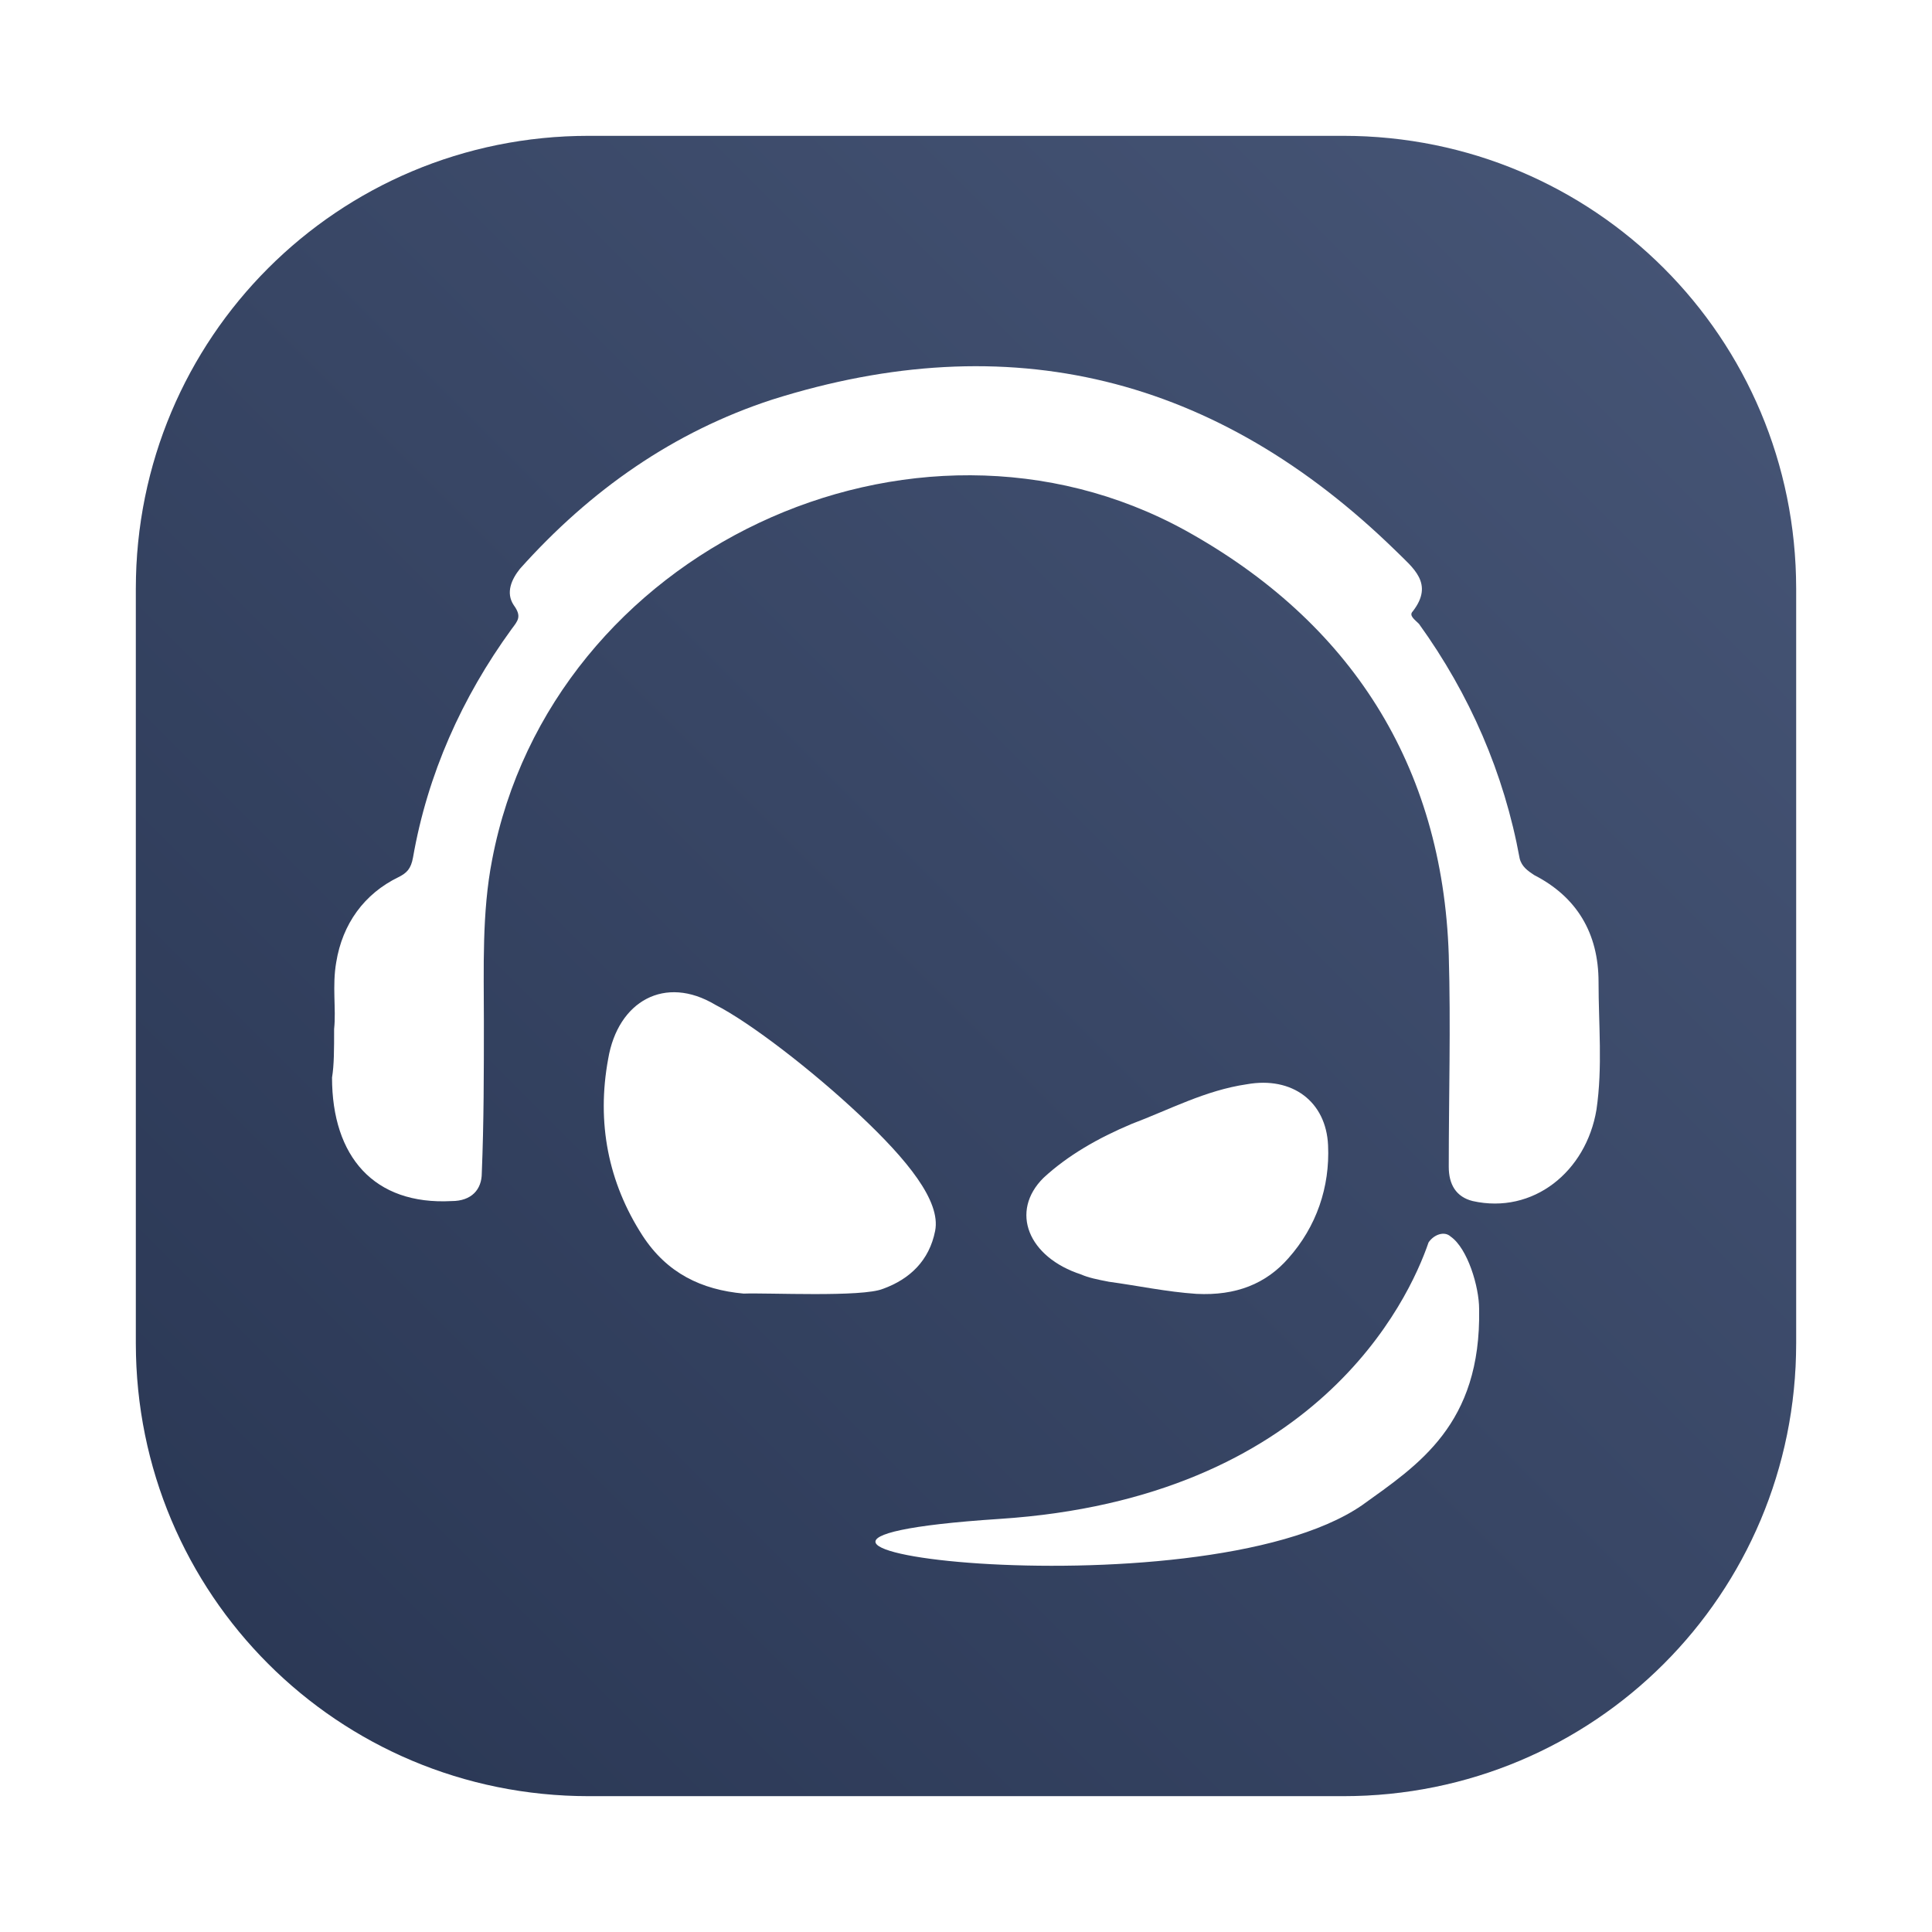 <?xml version="1.0" encoding="UTF-8" standalone="no"?>
<svg
   xmlns:dc="http://purl.org/dc/elements/1.1/"
   xmlns:cc="http://creativecommons.org/ns#"
   xmlns:rdf="http://www.w3.org/1999/02/22-rdf-syntax-ns#"
   xmlns:svg="http://www.w3.org/2000/svg"
   xmlns="http://www.w3.org/2000/svg"
   xmlns:xlink="http://www.w3.org/1999/xlink"
   xmlns:sodipodi="http://sodipodi.sourceforge.net/DTD/sodipodi-0.dtd"
   xmlns:inkscape="http://www.inkscape.org/namespaces/inkscape"
   width="64"
   height="64"
   version="1"
   id="svg19"
   sodipodi:docname="teamspeak3.svg"
   inkscape:version="1.0.2 (e86c870879, 2021-01-15)">
  <defs
     id="defs23">
    <style
       type="text/css"
       id="style852" />
    <filter
       id="filter1057"
       x="-.027"
       y="-.027"
       width="1.054"
       height="1.054"
       color-interpolation-filters="sRGB">
      <feGaussianBlur
         stdDeviation="0.619"
         id="feGaussianBlur854" />
    </filter>
    <linearGradient
       id="linearGradient1053"
       x1="-127"
       x2="-72"
       y1="60"
       y2="5"
       gradientTransform="translate(167.439,-7.291)"
       gradientUnits="userSpaceOnUse">
      <stop
         stop-color="#32d7ff"
         offset="0"
         id="stop857" />
      <stop
         stop-color="#329bff"
         offset="1"
         id="stop859" />
    </linearGradient>
    <style
       type="text/css"
       id="style862" />
    <style
       type="text/css"
       id="style864" />
    <style
       type="text/css"
       id="style866" />
    <style
       type="text/css"
       id="style868" />
    <style
       type="text/css"
       id="style870" />
    <style
       type="text/css"
       id="style872" />
    <style
       type="text/css"
       id="style874" />
    <linearGradient
       inkscape:collect="always"
       id="linearGradient1094">
      <stop
         style="stop-color:#293653;stop-opacity:1"
         offset="0"
         id="stop1090" />
      <stop
         style="stop-color:#475677;stop-opacity:1"
         offset="1"
         id="stop1092" />
    </linearGradient>
    <filter
       id="filter2761"
       x="-.024"
       y="-.024"
       width="1.048"
       height="1.048"
       color-interpolation-filters="sRGB">
      <feGaussianBlur
         stdDeviation="0.146"
         id="feGaussianBlur4" />
    </filter>
    <linearGradient
       id="linearGradient4673"
       x1="1.257"
       x2="15.644"
       y1="15.429"
       y2="1.108"
       gradientTransform="matrix(3.78,0,0,3.78,-98.961,0.531)"
       gradientUnits="userSpaceOnUse">
      <stop
         stop-color="#16ff6c"
         offset="0"
         id="stop7" />
      <stop
         stop-color="#28ff61"
         offset=".477"
         id="stop9" />
      <stop
         stop-color="#9fff1b"
         offset="1"
         id="stop11" />
    </linearGradient>
    <linearGradient
       id="linearGradient3764"
       x1="1"
       x2="47"
       gradientUnits="userSpaceOnUse"
       gradientTransform="rotate(-90,24,24)">
      <stop
         style="stop-color:#43cd50;stop-opacity:1"
         id="stop2" />
      <stop
         offset="1"
         style="stop-color:#54d160;stop-opacity:1"
         id="stop4" />
    </linearGradient>
    <style
       type="text/css"
       id="style876" />
    <style
       type="text/css"
       id="style878" />
    <style
       type="text/css"
       id="style880" />
    <style
       type="text/css"
       id="style882" />
    <filter
       id="filter1057-3"
       x="-0.027"
       y="-0.027"
       width="1.054"
       height="1.054"
       color-interpolation-filters="sRGB">
      <feGaussianBlur
         stdDeviation="0.619"
         id="feGaussianBlur884" />
    </filter>
    <linearGradient
       id="linearGradient1053-6"
       x1="-127"
       x2="-72"
       y1="60"
       y2="5"
       gradientTransform="translate(131.5,-0.51)"
       gradientUnits="userSpaceOnUse">
      <stop
         stop-color="#02db96"
         offset="0"
         id="stop887"
         style="stop-color:#14ff6e;stop-opacity:1" />
      <stop
         stop-color="#13d39b"
         offset="1"
         id="stop889"
         style="stop-color:#a0ff1e;stop-opacity:1" />
    </linearGradient>
    <style
       type="text/css"
       id="style892" />
    <style
       type="text/css"
       id="style894" />
    <style
       type="text/css"
       id="style896" />
    <linearGradient
       inkscape:collect="always"
       xlink:href="#linearGradient1094"
       id="linearGradient1096"
       x1="4.5"
       y1="59.5"
       x2="59.5"
       y2="4.5"
       gradientUnits="userSpaceOnUse"
       gradientTransform="translate(2e-6)" />
  </defs>
  <sodipodi:namedview
     pagecolor="#ffffff"
     bordercolor="#666666"
     borderopacity="1"
     objecttolerance="10"
     gridtolerance="10"
     guidetolerance="10"
     inkscape:pageopacity="0"
     inkscape:pageshadow="2"
     inkscape:window-width="1920"
     inkscape:window-height="992"
     id="namedview21"
     showgrid="false"
     inkscape:zoom="4.5906698"
     inkscape:cx="30.436598"
     inkscape:cy="-8.0909349"
     inkscape:window-x="0"
     inkscape:window-y="0"
     inkscape:window-maximized="1"
     inkscape:current-layer="svg19"
     inkscape:document-rotation="0" />
  <style
     id="style828"
     type="text/css">
  .st0{fill:#1C2437;}
 </style>
  <rect
     x="4.5"
     y="4.5"
     width="55"
     height="55"
     ry="15"
     fill="#141414"
     filter="url(#filter1057)"
     opacity="0.3"
     stroke-linecap="round"
     stroke-width="2.744"
     id="rect900"
     style="filter:url(#filter1057-3)" />
  <path
     id="rect1087"
     style="fill:url(#linearGradient1096);fill-opacity:1;stroke-width:1.002;stroke-linecap:round;stroke-linejoin:round;paint-order:stroke fill markers"
     d="m 19.5,4.5 c -8.31,0 -15,6.69 -15,15 v 25 c 0,8.31 6.69,15 15,15 h 25 c 8.31,0 15,-6.69 15,-15 v -25 c 0,-8.31 -6.69,-15 -15,-15 z" />
  <circle
     cx="-1124.8"
     cy="-1279.3"
     r="0"
     fill="#5e4aa6"
     id="circle878" />
  <g
     transform="matrix(3.78,0,0,3.78,123.83,-38.184)"
     fill="#5e4aa6"
     stroke-width="0.265"
     id="g888">
    <circle
       cx="-299.02"
       cy="-338.77"
       r="0"
       id="circle880" />
    <circle
       cx="-8.106"
       cy="-3.949"
       r="0"
       fill-rule="evenodd"
       id="circle882" />
    <circle
       cx="-278.25"
       cy="-357.69"
       r="0"
       id="circle884" />
    <circle
       cx="12.663"
       cy="-22.859"
       r="0"
       fill-rule="evenodd"
       id="circle886" />
  </g>
  <g
     id="g977"
     transform="translate(79.466,0.869)">
    <path
       style="fill:#ffffff"
       class="st0"
       d="m -68.397,33.208 c 0.069,-0.653 -0.069,-1.41 0.069,-2.201 0.206,-1.272 0.929,-2.27 2.063,-2.82 0.275,-0.138 0.413,-0.275 0.481,-0.653 0.481,-2.751 1.616,-5.296 3.267,-7.566 0.206,-0.275 0.344,-0.413 0.069,-0.791 -0.275,-0.413 -0.069,-0.86 0.206,-1.204 2.338,-2.614 5.09,-4.539 8.357,-5.605 7.841,-2.476 14.719,-0.791 20.668,5.021 0.55,0.55 1.272,1.066 0.55,1.995 -0.138,0.138 0.069,0.275 0.206,0.413 1.685,2.338 2.82,4.952 3.336,7.772 0.069,0.275 0.275,0.413 0.481,0.55 1.41,0.722 2.132,1.926 2.132,3.542 0,1.41 0.138,2.82 -0.069,4.23 -0.344,2.063 -2.107,3.473 -4.102,3.026 -0.55,-0.138 -0.791,-0.55 -0.791,-1.135 0,-2.338 0.069,-4.677 0,-7.015 -0.206,-6.293 -3.258,-11.039 -8.725,-14.065 -9.01,-4.952 -21.002,0.653 -22.963,10.901 -0.344,1.754 -0.275,3.611 -0.275,5.365 0,1.685 0,3.336 -0.069,5.021 0,0.55 -0.344,0.929 -0.997,0.929 -2.579,0.138 -3.964,-1.479 -3.964,-4.092 0.069,-0.413 0.069,-0.929 0.069,-1.616"
       id="path965" />
    <path
       style="fill:#ffffff"
       class="st0"
       d="m -50.212,41.824 c 0.878,-0.32 1.529,-0.928 1.724,-1.92 0.195,-0.992 -0.943,-2.368 -2.472,-3.809 -1.594,-1.504 -3.675,-3.104 -4.814,-3.681 -1.659,-0.992 -3.22,-0.128 -3.545,1.792 -0.39,2.112 0,4.097 1.138,5.857 0.813,1.248 1.952,1.792 3.35,1.92 0.781,-0.032 3.936,0.128 4.619,-0.16"
       id="path967" />
    <path
       style="fill:#ffffff"
       class="st0"
       d="m -42.751,41.588 c 0.994,0.135 1.924,0.337 2.918,0.404 1.315,0.067 2.309,-0.337 3.046,-1.18 0.93,-1.045 1.379,-2.359 1.315,-3.741 -0.064,-1.449 -1.186,-2.292 -2.693,-2.022 -1.379,0.202 -2.565,0.843 -3.816,1.314 -1.122,0.472 -2.116,1.045 -2.918,1.786 -1.122,1.112 -0.513,2.629 1.251,3.202 0.224,0.101 0.545,0.169 0.898,0.236"
       id="path969" />
    <path
       style="fill:#ffffff"
       class="st0"
       d="m -31.411,40.094 c -0.21,-0.195 -0.559,-0.065 -0.733,0.195 -0.664,1.949 -3.737,8.476 -14.213,9.158 -12.363,0.812 6.6,3.28 12.013,-0.455 1.851,-1.332 3.946,-2.663 3.876,-6.495 0,-0.747 -0.384,-2.014 -0.943,-2.403"
       id="path971" />
  </g>
  <circle
     cx="-1400.629"
     cy="-1261.2"
     r="0"
     fill="#5e4aa6"
     id="circle908" />
  <circle
     cx="-1406.255"
     cy="-1272.89"
     r="0"
     id="circle910"
     style="fill:#5e4aa6" />
  <circle
     cx="-306.705"
     cy="-7.435"
     r="0"
     fill-rule="evenodd"
     id="circle912"
     style="fill:#5e4aa6" />
  <circle
     cx="-1406.255"
     cy="-1272.89"
     r="0"
     id="circle914"
     style="fill:#5e4aa6" />
  <circle
     cx="-306.705"
     cy="-7.435"
     r="0"
     fill-rule="evenodd"
     id="circle916"
     style="fill:#5e4aa6" />
  <circle
     cx="-1308.455"
     cy="-1287.89"
     r="0"
     id="circle918"
     style="fill:#5e4aa6" />
  <circle
     cx="-208.882"
     cy="-22.416"
     r="0"
     fill-rule="evenodd"
     id="circle920"
     style="fill:#5e4aa6" />
  <g
     transform="matrix(3.78,0,0,3.78,10.305,-26.68)"
     stroke-width="0.265"
     id="g950"
     style="fill:#5e4aa6">
    <g
       transform="translate(-0.027,0.007)"
       id="g938">
      <circle
         cx="-330.35"
         cy="-328.38"
         r="0"
         id="circle922" />
      <circle
         cx="-312.11"
         cy="-326.25"
         r="0"
         id="circle924" />
      <circle
         cx="-306.02"
         cy="-333.07"
         r="0"
         id="circle926" />
      <circle
         cx="-308.84"
         cy="-326.01"
         r="0"
         id="circle928" />
      <circle
         cx="-330.35"
         cy="-328.38"
         r="0"
         id="circle930" />
      <circle
         cx="-312.11"
         cy="-326.25"
         r="0"
         id="circle932" />
      <circle
         cx="-306.02"
         cy="-333.07"
         r="0"
         id="circle934" />
      <circle
         cx="-308.84"
         cy="-326.01"
         r="0"
         id="circle936" />
    </g>
    <g
       transform="translate(-0.027,0.006)"
       id="g948">
      <circle
         cx="-330.35"
         cy="-328.38"
         r="0"
         id="circle940" />
      <circle
         cx="-312.11"
         cy="-326.25"
         r="0"
         id="circle942" />
      <circle
         cx="-306.02"
         cy="-333.07"
         r="0"
         id="circle944" />
      <circle
         cx="-308.84"
         cy="-326.01"
         r="0"
         id="circle946" />
    </g>
  </g>
  <style
     id="style828-7"
     type="text/css">
  .st0{fill:#1C2437;}
 </style>
</svg>
